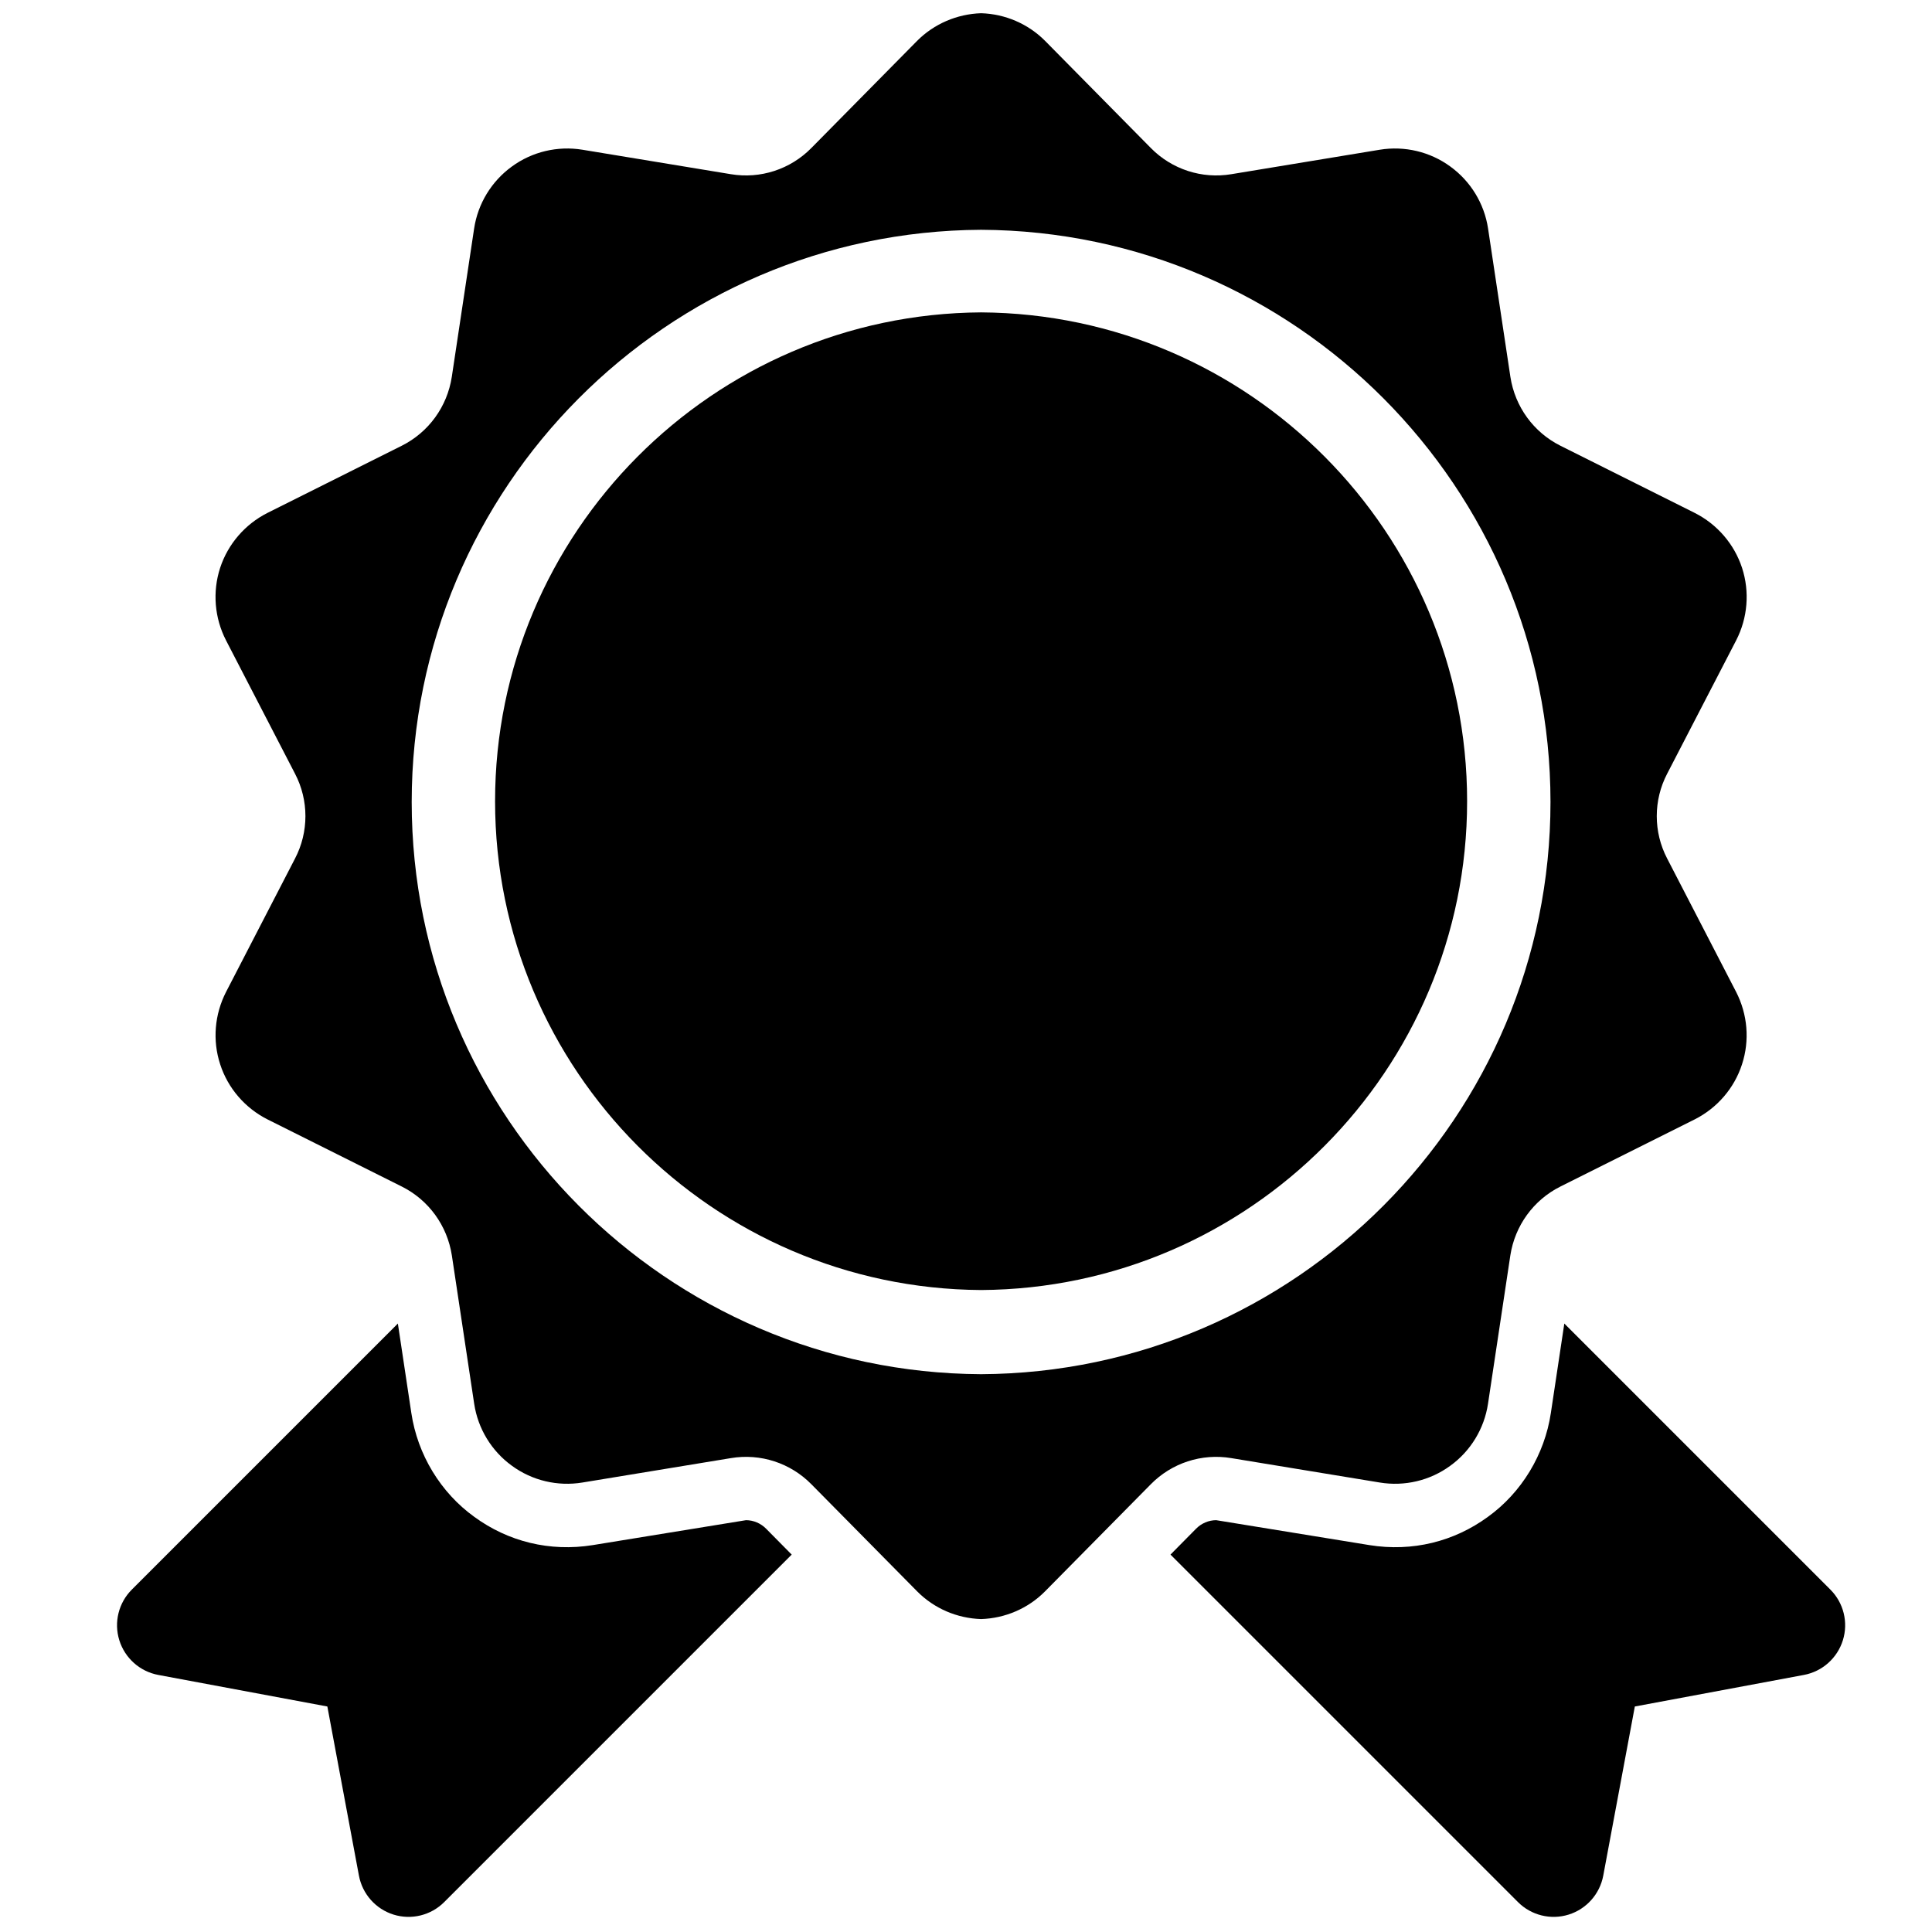 <?xml version="1.0" encoding="utf-8"?>
<!-- Generator: Adobe Illustrator 17.0.0, SVG Export Plug-In . SVG Version: 6.00 Build 0)  -->
<!DOCTYPE svg PUBLIC "-//W3C//DTD SVG 1.1//EN" "http://www.w3.org/Graphics/SVG/1.1/DTD/svg11.dtd">
<svg version="1.1" id="Layer_1" xmlns="http://www.w3.org/2000/svg" xmlns:xlink="http://www.w3.org/1999/xlink" x="0px" y="0px"
	 width="32px" height="32px" viewBox="0 0 32 32" enable-background="new 0 0 32 32" xml:space="preserve">
<g>
	<path d="M12.356,25.179l-2.539,0.413c-0.711,0.114-1.4-0.058-1.961-0.468c-0.558-0.402-0.94-1.031-1.043-1.72L6.59,21.922
		l-4.407,4.407c-0.219,0.219-0.299,0.542-0.207,0.838c0.092,0.296,0.34,0.518,0.645,0.575l2.801,0.523l0.523,2.801
		c0.057,0.305,0.278,0.554,0.574,0.646c0.296,0.092,0.62,0.012,0.839-0.208l5.755-5.755l-0.422-0.427
		C12.602,25.231,12.48,25.179,12.356,25.179z"/>
	<path d="M20.394,24.151l2.458,0.404c0.411,0.068,0.833-0.031,1.17-0.278c0.336-0.243,0.562-0.614,0.624-1.026l0.37-2.458
		c0.076-0.492,0.383-0.917,0.829-1.14l2.224-1.112c0.372-0.188,0.656-0.516,0.784-0.912c0.13-0.397,0.093-0.828-0.097-1.199
		l-1.143-2.211c-0.229-0.439-0.229-0.964,0-1.403l1.144-2.211c0.19-0.37,0.226-0.802,0.097-1.199
		c-0.129-0.394-0.412-0.723-0.785-0.911l-2.223-1.112c-0.447-0.224-0.753-0.648-0.829-1.14l-0.37-2.458
		c-0.062-0.412-0.288-0.782-0.624-1.026c-0.337-0.247-0.759-0.346-1.17-0.279l-2.457,0.405c-0.489,0.082-0.987-0.08-1.335-0.434
		l-1.75-1.773c-0.282-0.284-0.663-0.447-1.061-0.459c-0.398,0.013-0.779,0.175-1.061,0.459l-1.75,1.773
		c-0.348,0.354-0.846,0.516-1.335,0.434L9.647,2.48c-0.411-0.067-0.833,0.032-1.17,0.279C8.141,3.003,7.915,3.373,7.853,3.785
		l-0.37,2.458c-0.076,0.492-0.382,0.916-0.829,1.14L4.431,8.495C4.058,8.683,3.775,9.012,3.646,9.406
		c-0.129,0.397-0.093,0.829,0.097,1.199l1.144,2.211c0.229,0.439,0.229,0.964,0,1.403L3.744,16.43
		c-0.19,0.371-0.227,0.802-0.097,1.199c0.128,0.396,0.412,0.724,0.784,0.912l2.224,1.112c0.446,0.223,0.753,0.648,0.829,1.14
		l0.37,2.458c0.062,0.412,0.288,0.783,0.624,1.026c0.337,0.247,0.759,0.346,1.17,0.278l2.458-0.404
		c0.489-0.082,0.987,0.08,1.335,0.435l1.75,1.772c0.281,0.284,0.661,0.446,1.059,0.459c0.398-0.013,0.778-0.175,1.059-0.459
		l1.75-1.772C19.407,24.231,19.905,24.069,20.394,24.151z M16.25,22.761c-5.205-0.026-9.431-4.266-9.431-9.477
		c0-5.21,4.226-9.451,9.431-9.478c5.205,0.026,9.431,4.268,9.431,9.478C25.681,18.495,21.455,22.734,16.25,22.761z"/>
	<path d="M16.25,5.174C11.806,5.202,8.2,8.822,8.2,13.271c0,4.447,3.606,8.068,8.05,8.096c4.444-0.027,8.05-3.648,8.05-8.096
		C24.3,8.822,20.694,5.202,16.25,5.174z"/>
	<path d="M30.317,26.329l-4.407-4.407l-0.223,1.482c-0.103,0.689-0.485,1.318-1.043,1.72c-0.561,0.41-1.25,0.582-1.961,0.468
		l-2.539-0.413c-0.124,0-0.246,0.052-0.335,0.143l-0.422,0.427l5.755,5.755c0.219,0.22,0.543,0.3,0.839,0.208
		c0.296-0.092,0.517-0.341,0.574-0.646l0.523-2.801l2.801-0.523c0.305-0.057,0.553-0.279,0.645-0.575
		C30.616,26.871,30.536,26.548,30.317,26.329z"/>
</g>
</svg>
